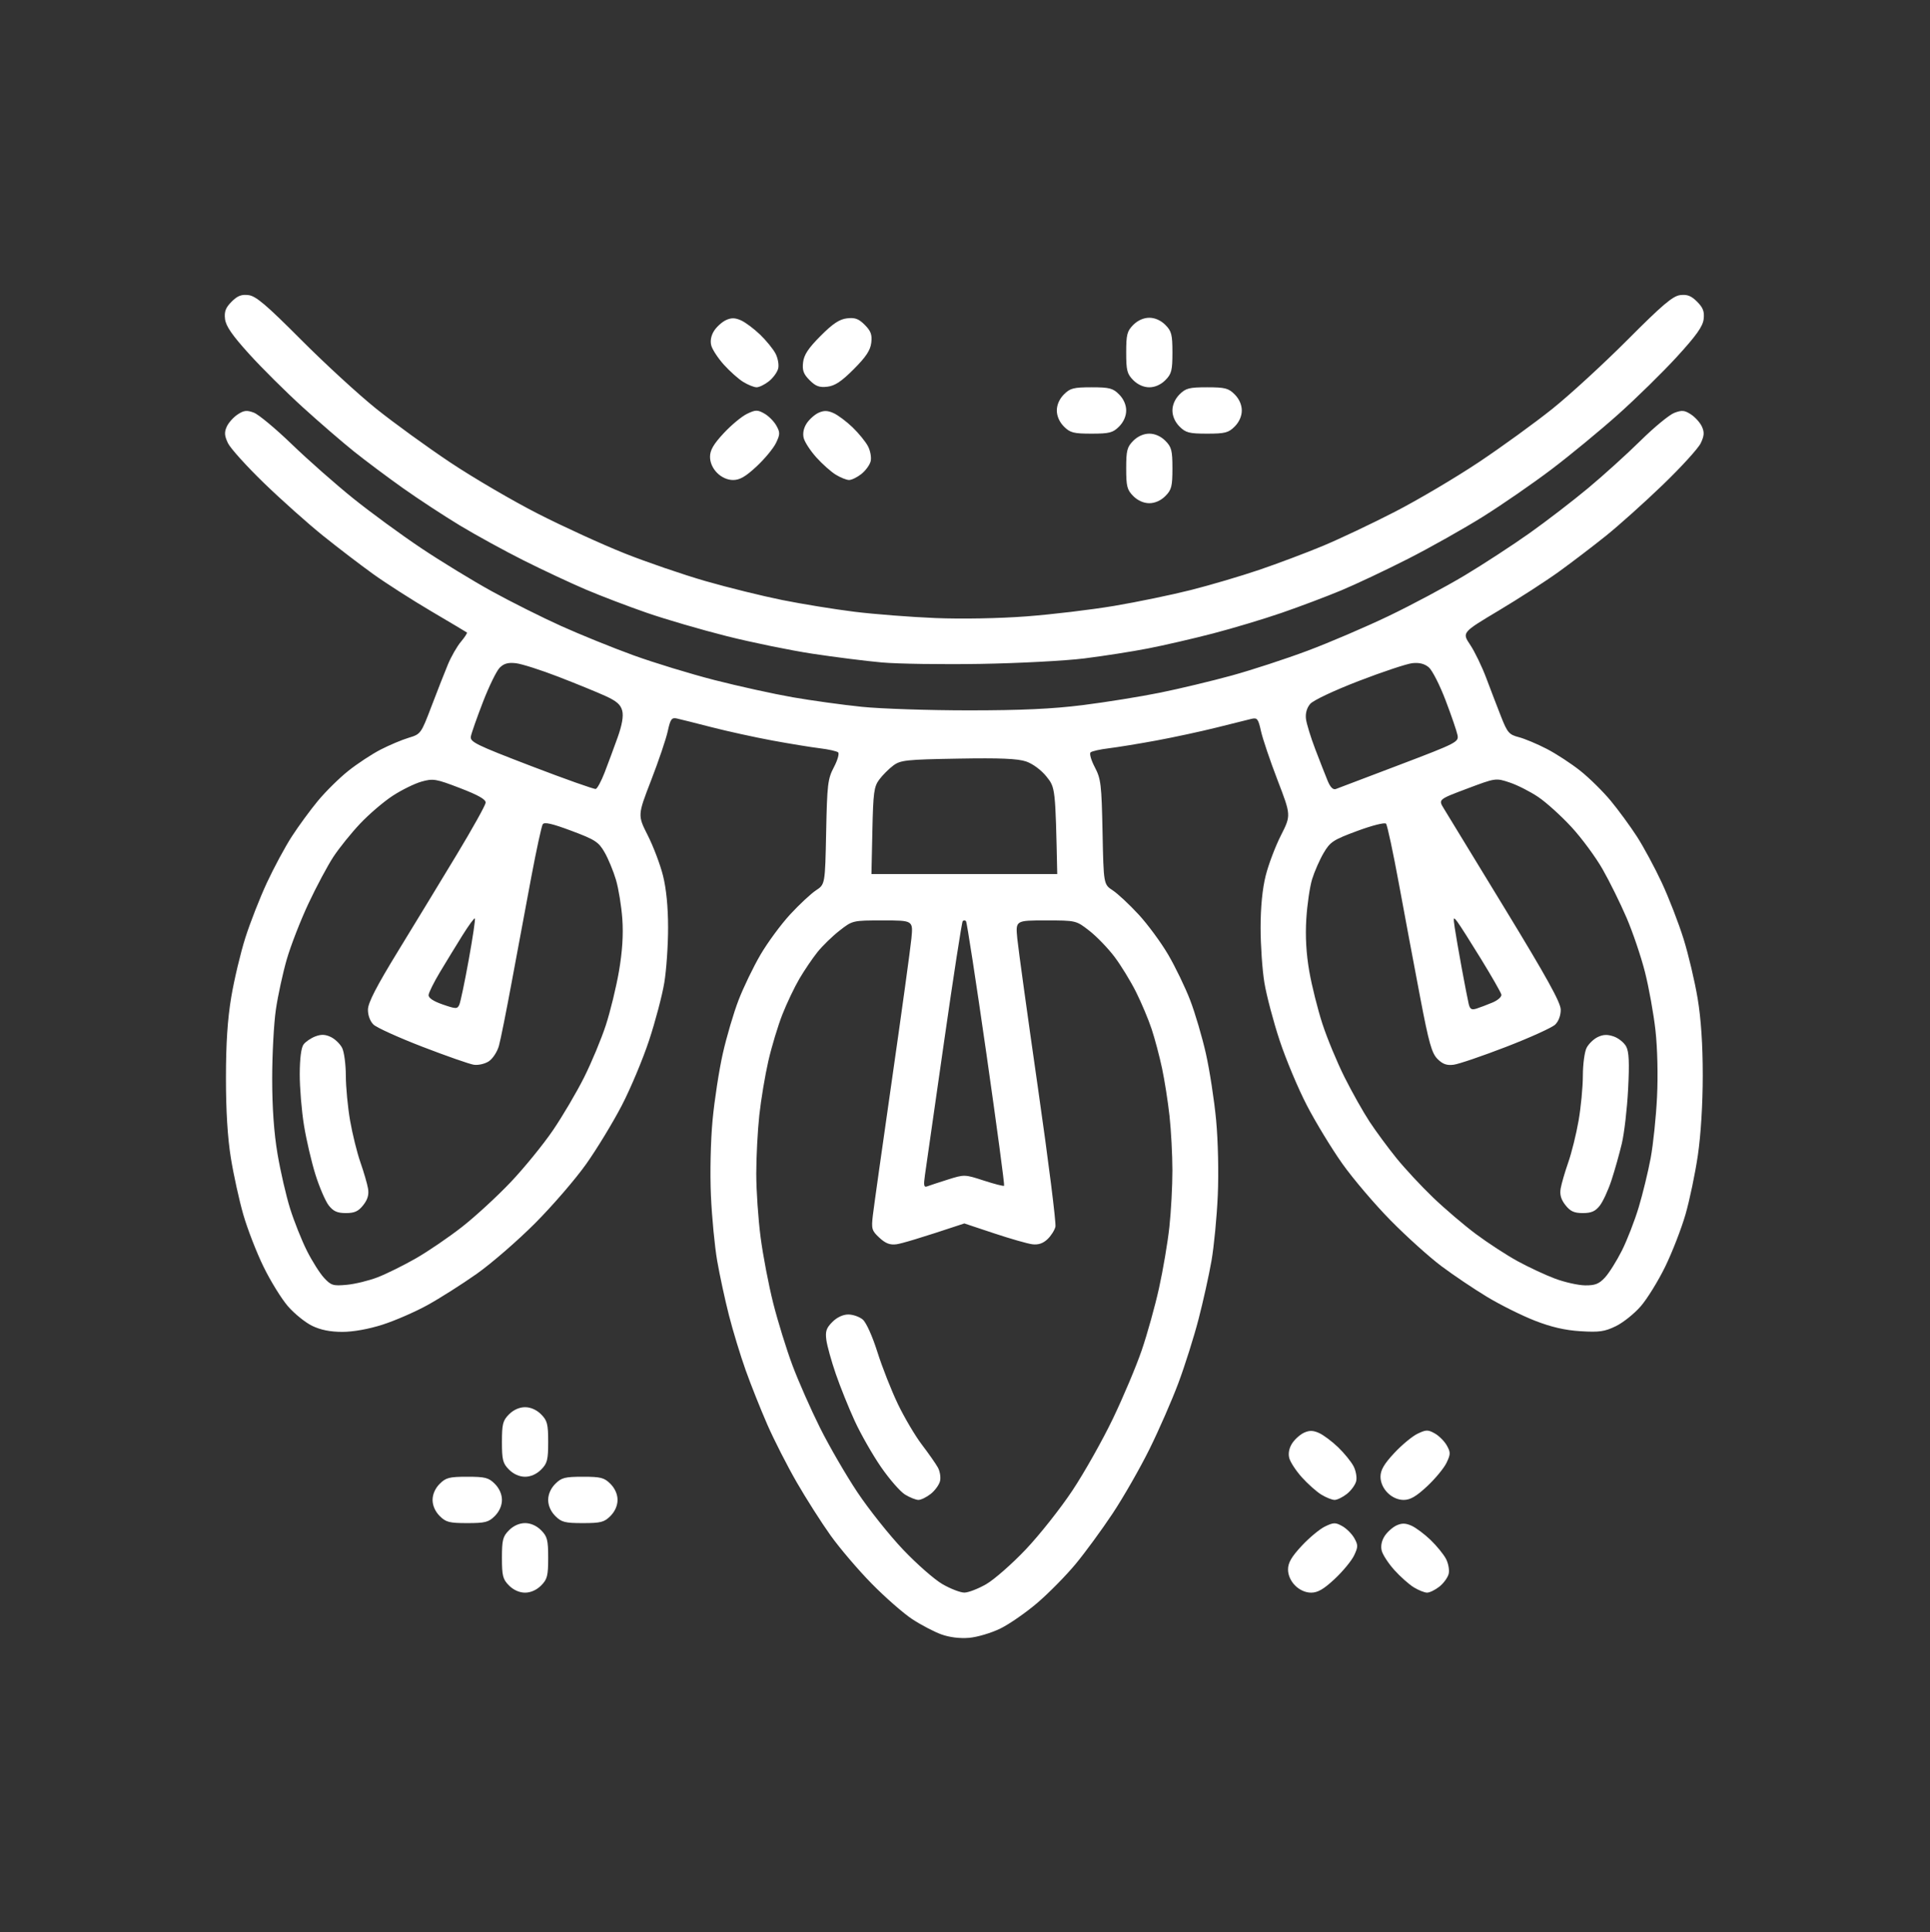 <?xml version="1.0" encoding="UTF-8"?>
<!-- Generated by Pixelmator Pro 3.6.8 -->
<svg width="1165" height="1166" viewBox="0 0 1165 1166" xmlns="http://www.w3.org/2000/svg">
    <rect x="0" y="0" width="1165" height="1166" fill="#333333" stroke="none"/>
    <g id="Group-copy-4">
        <path id="Shape-copy" fill="#ffffff" fill-rule="evenodd" stroke="none" d="M 584.971 988.407 C 579.3 988.881 573.112 988.108 568.149 986.307 C 563.832 984.74 555.981 980.629 550.704 977.172 C 545.427 973.714 534.437 964.102 526.281 955.811 C 518.126 947.52 506.908 934.376 501.354 926.603 C 495.8 918.831 486.596 904.388 480.902 894.508 C 475.207 884.628 467.251 869.022 463.222 859.827 C 459.193 850.632 453.303 835.849 450.133 826.977 C 446.964 818.104 442.409 803.154 440.012 793.754 C 437.614 784.354 434.421 769.581 432.917 760.925 C 431.413 752.27 429.709 734.524 429.132 721.49 C 428.527 707.833 428.951 688.532 430.132 675.941 C 431.259 663.923 434.035 645.867 436.301 635.816 C 438.567 625.765 442.847 611.247 445.812 603.553 C 448.777 595.859 454.731 583.532 459.043 576.158 C 463.355 568.785 471.416 557.844 476.957 551.846 C 482.497 545.847 489.509 539.309 492.54 537.318 C 498.05 533.697 498.05 533.697 498.688 502.179 C 499.273 473.331 499.668 470.013 503.351 463.021 C 505.564 458.819 506.722 454.786 505.925 454.058 C 505.127 453.331 500.157 452.213 494.88 451.576 C 489.603 450.938 476.65 448.822 466.096 446.872 C 455.542 444.923 439.056 441.306 429.461 438.836 C 419.867 436.366 410.417 433.998 408.463 433.573 C 405.444 432.917 404.634 434.07 403.081 441.239 C 402.076 445.88 397.567 459.205 393.06 470.85 C 384.866 492.022 384.866 492.022 391.002 504.129 C 394.377 510.787 398.517 521.718 400.201 528.42 C 402.191 536.338 403.268 547.339 403.278 559.838 C 403.287 570.417 402.255 585.368 400.985 593.061 C 399.715 600.755 395.58 616.417 391.796 627.866 C 388.012 639.315 380.581 657.019 375.283 667.209 C 369.984 677.399 360.381 693.198 353.943 702.318 C 347.504 711.437 333.595 727.568 323.033 738.163 C 312.472 748.759 296.567 762.543 287.689 768.794 C 278.812 775.045 265.472 783.508 258.046 787.601 C 250.62 791.694 238.42 797.006 230.934 799.404 C 222.533 802.096 213.23 803.766 206.626 803.766 C 199.343 803.766 193.525 802.6 188.403 800.115 C 184.265 798.107 177.697 792.795 173.808 788.312 C 169.919 783.828 163.281 773.078 159.057 764.422 C 154.833 755.767 149.342 741.603 146.855 732.948 C 144.368 724.292 140.995 708.949 139.359 698.851 C 137.388 686.683 136.385 670.421 136.385 650.637 C 136.385 629.722 137.347 615.062 139.598 601.676 C 141.365 591.168 145.187 575.095 148.091 565.958 C 150.995 556.822 156.848 541.872 161.097 532.735 C 165.346 523.599 172.122 511.025 176.155 504.794 C 180.187 498.562 187.27 488.892 191.895 483.303 C 196.52 477.715 204.763 469.584 210.212 465.236 C 215.662 460.887 224.439 455.106 229.716 452.39 C 234.993 449.674 242.633 446.456 246.693 445.238 C 253.97 443.055 254.165 442.785 260.458 426.242 C 263.969 417.012 268.446 405.611 270.407 400.905 C 272.368 396.2 275.887 390.069 278.228 387.28 C 280.57 384.491 282.191 381.979 281.832 381.696 C 281.473 381.414 271.758 375.633 260.245 368.85 C 248.731 362.068 233.03 352.012 225.355 346.505 C 217.679 340.999 203.999 330.545 194.955 323.276 C 185.911 316.007 169.911 301.737 159.4 291.565 C 148.889 281.393 139.079 270.535 137.6 267.434 C 135.486 263.003 135.331 260.873 136.877 257.472 C 137.958 255.094 140.92 251.783 143.46 250.115 C 147.252 247.625 149.001 247.433 153.253 249.041 C 156.1 250.119 166.428 258.72 176.205 268.155 C 185.983 277.591 202.611 292.252 213.157 300.735 C 223.704 309.218 242.145 322.717 254.139 330.733 C 266.132 338.749 285.365 350.494 296.879 356.833 C 308.393 363.172 327.234 372.605 338.747 377.795 C 350.261 382.985 369.887 390.934 382.36 395.46 C 394.833 399.985 416.891 406.721 431.377 410.428 C 445.863 414.136 467.059 418.797 478.479 420.788 C 489.898 422.779 508.662 425.372 520.175 426.551 C 531.689 427.73 560.735 428.695 584.722 428.695 C 616.409 428.695 635.251 427.827 653.63 425.52 C 667.542 423.773 688.521 420.398 700.248 418.019 C 711.976 415.641 731.422 410.988 743.462 407.681 C 755.502 404.373 776.13 397.631 789.302 392.698 C 802.474 387.765 824.54 378.314 838.336 371.695 C 852.133 365.077 872.732 354.082 884.111 347.262 C 895.491 340.442 913.173 328.917 923.406 321.651 C 933.639 314.386 949.544 302.16 958.75 294.483 C 967.957 286.805 982.179 273.929 990.353 265.869 C 998.528 257.809 1007.672 250.284 1010.675 249.148 C 1015.261 247.414 1016.873 247.568 1020.751 250.115 C 1023.29 251.783 1026.252 255.094 1027.334 257.472 C 1028.88 260.873 1028.724 263.008 1026.608 267.456 C 1025.127 270.569 1014.849 281.852 1003.767 292.53 C 992.686 303.208 977.189 317.101 969.33 323.404 C 961.472 329.706 948.686 339.451 940.917 345.058 C 933.148 350.666 916.821 361.21 904.634 368.488 C 882.476 381.722 882.476 381.722 887.43 389.117 C 890.155 393.183 894.514 402.178 897.118 409.106 C 899.721 416.033 903.751 426.535 906.073 432.445 C 909.877 442.125 910.932 443.354 916.725 444.849 C 920.262 445.761 927.866 448.943 933.622 451.918 C 939.379 454.894 948.548 460.887 953.998 465.236 C 959.448 469.584 967.691 477.715 972.315 483.303 C 976.94 488.892 984.023 498.562 988.056 504.794 C 992.088 511.025 998.87 523.599 1003.126 532.735 C 1007.382 541.872 1013.285 557.116 1016.244 566.611 C 1019.204 576.106 1023.02 592.237 1024.725 602.457 C 1026.794 614.858 1027.825 630.344 1027.825 649.016 C 1027.825 666.128 1026.684 684.803 1024.886 697.102 C 1023.269 708.162 1019.896 724.292 1017.39 732.948 C 1014.884 741.603 1009.378 755.767 1005.154 764.422 C 1000.929 773.078 994.291 783.828 990.402 788.312 C 986.513 792.795 979.744 798.204 975.359 800.332 C 968.607 803.608 965.338 804.072 953.994 803.365 C 944.614 802.78 936.344 800.865 926.396 796.974 C 918.584 793.917 905.697 787.504 897.758 782.721 C 889.819 777.938 877.37 769.568 870.094 764.121 C 862.818 758.673 849.014 746.245 839.419 736.502 C 829.825 726.759 816.706 711.351 810.268 702.262 C 803.829 693.173 794.226 677.399 788.928 667.209 C 783.629 657.019 776.198 639.315 772.414 627.866 C 768.63 616.417 764.495 600.755 763.226 593.061 C 761.956 585.368 760.924 570.417 760.932 559.838 C 760.942 547.339 762.02 536.338 764.01 528.42 C 765.694 521.718 769.831 510.792 773.203 504.139 C 779.333 492.043 779.333 492.043 771.185 470.861 C 766.703 459.21 762.199 445.896 761.176 441.274 C 759.508 433.742 758.901 432.971 755.319 433.844 C 753.121 434.379 743.668 436.732 734.313 439.073 C 724.958 441.413 708.669 444.923 698.115 446.872 C 687.56 448.822 674.607 450.938 669.33 451.576 C 664.053 452.213 659.083 453.331 658.286 454.058 C 657.489 454.786 658.647 458.819 660.86 463.021 C 664.542 470.013 664.937 473.331 665.522 502.179 C 666.161 533.697 666.161 533.697 671.671 537.318 C 674.701 539.309 681.714 545.847 687.254 551.846 C 692.794 557.844 700.855 568.785 705.167 576.158 C 709.479 583.532 715.433 595.859 718.398 603.553 C 721.364 611.247 725.643 625.765 727.909 635.816 C 730.175 645.867 732.951 663.923 734.079 675.941 C 735.26 688.532 735.683 707.833 735.078 721.49 C 734.501 734.524 732.79 752.27 731.276 760.925 C 729.762 769.581 726.25 785.418 723.473 796.12 C 720.695 806.821 715.226 824.132 711.319 834.589 C 707.412 845.045 699.54 863.042 693.825 874.583 C 688.109 886.124 678.101 903.595 671.584 913.408 C 665.068 923.221 655.025 936.926 649.269 943.863 C 643.512 950.801 633.179 961.298 626.308 967.191 C 619.436 973.084 609.343 980.1 603.878 982.782 C 598.414 985.464 589.906 987.995 584.971 988.407 Z M 316.941 961.138 C 313.542 961.138 309.966 959.551 307.267 956.846 C 303.526 953.096 302.985 950.988 302.985 940.155 C 302.985 929.322 303.526 927.214 307.267 923.464 C 309.966 920.758 313.542 919.172 316.941 919.172 C 320.34 919.172 323.916 920.758 326.615 923.464 C 330.356 927.214 330.897 929.322 330.897 940.155 C 330.897 950.988 330.356 953.096 326.615 956.846 C 323.916 959.551 320.34 961.138 316.941 961.138 Z M 582.105 738.324 C 554.389 747.547 543.976 750.533 541.082 750.91 C 537.198 751.416 534.516 750.381 530.826 746.954 C 526.205 742.662 525.911 741.634 526.902 733.259 C 527.491 728.279 532.723 691.157 538.528 650.765 C 544.333 610.372 549.561 572.406 550.146 566.396 C 551.209 555.467 551.209 555.467 532.925 555.467 C 514.677 555.467 514.627 555.479 506.785 561.603 C 502.463 564.977 496.472 570.801 493.471 574.544 C 490.471 578.287 485.568 585.51 482.576 590.595 C 479.585 595.68 474.949 605.397 472.274 612.189 C 469.599 618.98 465.785 631.618 463.798 640.273 C 461.812 648.929 459.358 663.651 458.344 672.99 C 457.33 682.329 456.501 698.223 456.501 708.309 C 456.501 718.396 457.679 735.656 459.119 746.664 C 460.558 757.672 463.996 775.614 466.757 786.534 C 469.519 797.454 474.721 814.257 478.317 823.874 C 481.914 833.491 489.407 850.474 494.969 861.613 C 500.53 872.752 510.696 890.282 517.558 900.568 C 524.42 910.854 536.81 926.407 545.091 935.13 C 553.373 943.852 564.107 953.265 568.946 956.047 C 573.785 958.829 579.707 961.105 582.105 961.105 C 584.504 961.105 590.426 958.829 595.264 956.047 C 600.103 953.265 610.864 943.825 619.176 935.069 C 627.489 926.314 640.163 910.303 647.342 899.489 C 654.52 888.676 665.498 869.206 671.736 856.223 C 677.975 843.24 685.811 824.657 689.149 814.927 C 692.487 805.198 697.201 788.28 699.623 777.333 C 702.045 766.385 704.856 749.787 705.868 740.448 C 706.881 731.109 707.703 715.766 707.695 706.351 C 707.687 696.936 706.904 682.152 705.954 673.496 C 705.005 664.841 702.97 651.857 701.434 644.645 C 699.897 637.432 697.077 626.809 695.167 621.039 C 693.257 615.268 689.032 605.221 685.777 598.711 C 682.523 592.201 676.67 582.639 672.77 577.462 C 668.87 572.284 662.054 565.217 657.624 561.758 C 649.568 555.467 649.568 555.467 631.285 555.467 C 613.002 555.467 613.002 555.467 614.065 566.396 C 614.65 572.406 620.28 613.126 626.576 656.885 C 632.872 700.643 637.6 738.194 637.083 740.331 C 636.566 742.468 634.386 745.869 632.239 747.889 C 629.564 750.404 626.687 751.35 623.101 750.893 C 620.223 750.526 609.821 747.547 599.986 744.275 L 582.105 738.324 Z M 791.441 961.138 C 788.047 961.138 784.469 959.55 781.771 956.846 C 779.074 954.142 777.489 950.556 777.489 947.154 C 777.489 943.126 779.595 939.493 785.776 932.858 C 790.333 927.966 796.667 922.714 799.849 921.187 C 805.011 918.712 806.138 918.694 810.274 921.021 C 812.824 922.455 816.082 925.721 817.513 928.277 C 819.835 932.422 819.817 933.552 817.347 938.726 C 815.824 941.916 810.584 948.264 805.703 952.832 C 799.083 959.028 795.46 961.138 791.441 961.138 Z M 861.426 961.131 C 859.877 961.128 856.254 959.68 853.375 957.913 C 850.497 956.147 845.218 951.448 841.644 947.472 C 838.071 943.496 834.648 938.25 834.038 935.815 C 833.333 933.001 833.987 929.768 835.83 926.948 C 837.426 924.507 840.653 921.633 843.001 920.56 C 846.206 919.096 848.465 919.148 852.067 920.767 C 854.706 921.953 859.873 925.817 863.55 929.354 C 867.227 932.89 871.412 938.032 872.851 940.78 C 874.289 943.529 875.008 947.603 874.449 949.835 C 873.891 952.067 871.366 955.523 868.839 957.515 C 866.312 959.508 862.976 961.135 861.426 961.131 Z M 282.051 919.172 C 271.243 919.172 269.14 918.63 265.399 914.88 C 262.7 912.174 261.117 908.59 261.117 905.183 C 261.117 901.776 262.7 898.192 265.399 895.487 C 269.14 891.737 271.243 891.195 282.051 891.195 C 292.859 891.195 294.962 891.737 298.703 895.487 C 301.402 898.192 302.985 901.776 302.985 905.183 C 302.985 908.59 301.402 912.174 298.703 914.88 C 294.962 918.63 292.859 919.172 282.051 919.172 Z M 351.831 919.172 C 341.023 919.172 338.92 918.63 335.179 914.88 C 332.48 912.174 330.897 908.59 330.897 905.183 C 330.897 901.776 332.48 898.192 335.179 895.487 C 338.92 891.737 341.023 891.195 351.831 891.195 C 362.639 891.195 364.742 891.737 368.483 895.487 C 371.182 898.192 372.765 901.776 372.765 905.183 C 372.765 908.59 371.182 912.174 368.483 914.88 C 364.742 918.63 362.639 919.172 351.831 919.172 Z M 554.394 905.177 C 552.844 905.173 549.208 903.723 546.313 901.953 C 543.419 900.184 536.884 892.695 531.792 885.312 C 526.7 877.928 519.558 865.412 515.922 857.498 C 512.285 849.584 507.145 836.814 504.499 829.12 C 501.853 821.426 499.296 812.24 498.817 808.707 C 498.105 803.458 498.768 801.458 502.439 797.778 C 505.226 794.985 508.877 793.274 512.053 793.274 C 514.868 793.274 518.8 794.651 520.789 796.334 C 522.882 798.105 526.615 806.391 529.653 816.006 C 532.539 825.142 538.125 839.305 542.066 847.48 C 546.007 855.655 552.506 866.632 556.509 871.874 C 560.513 877.116 564.835 883.292 566.115 885.598 C 567.394 887.904 567.982 891.624 567.421 893.865 C 566.86 896.105 564.333 899.568 561.806 901.561 C 559.279 903.553 555.944 905.18 554.394 905.177 Z M 805.602 905.177 C 804.053 905.173 800.43 903.725 797.551 901.959 C 794.673 900.192 789.394 895.494 785.82 891.518 C 782.246 887.542 778.824 882.296 778.214 879.86 C 777.509 877.046 778.163 873.814 780.006 870.994 C 781.602 868.552 784.829 865.678 787.176 864.606 C 790.382 863.142 792.64 863.193 796.243 864.813 C 798.881 865.999 804.049 869.863 807.726 873.399 C 811.403 876.935 815.588 882.077 817.027 884.826 C 818.465 887.574 819.184 891.649 818.625 893.88 C 818.067 896.112 815.542 899.568 813.015 901.561 C 810.488 903.553 807.152 905.18 805.602 905.177 Z M 847.265 905.183 C 843.871 905.183 840.293 903.595 837.595 900.891 C 834.898 898.187 833.314 894.601 833.314 891.199 C 833.314 887.171 835.419 883.539 841.6 876.903 C 846.157 872.011 852.491 866.759 855.673 865.233 C 860.835 862.757 861.962 862.739 866.098 865.066 C 868.648 866.501 871.906 869.766 873.337 872.322 C 875.659 876.468 875.641 877.597 873.171 882.771 C 871.648 885.961 866.409 892.309 861.527 896.878 C 854.907 903.073 851.284 905.183 847.265 905.183 Z M 316.941 891.195 C 313.542 891.195 309.966 889.608 307.267 886.903 C 303.526 883.153 302.985 881.045 302.985 870.212 C 302.985 859.379 303.526 857.271 307.267 853.521 C 309.966 850.815 313.542 849.229 316.941 849.229 C 320.34 849.229 323.916 850.815 326.615 853.521 C 330.356 857.271 330.897 859.379 330.897 870.212 C 330.897 881.045 330.356 883.153 326.615 886.903 C 323.916 889.608 320.34 891.195 316.941 891.195 Z M 209.327 775.362 C 214.304 774.899 222.694 772.852 227.971 770.814 C 233.248 768.776 243.597 763.66 250.968 759.446 C 258.339 755.231 270.906 746.667 278.895 740.414 C 286.884 734.162 300.086 722.023 308.234 713.439 C 316.381 704.856 327.854 690.783 333.729 682.167 C 339.604 673.551 348.095 659.136 352.597 650.134 C 357.099 641.131 362.998 626.968 365.705 618.659 C 368.412 610.351 371.979 595.684 373.633 586.067 C 375.666 574.238 376.319 564.056 375.651 554.593 C 375.108 546.899 373.385 536.276 371.821 530.987 C 370.257 525.697 367.162 518.219 364.944 514.368 C 361.33 508.097 359.239 506.742 344.894 501.372 C 333.169 496.983 328.535 495.936 327.593 497.463 C 326.886 498.61 323.785 512.913 320.702 529.247 C 317.619 545.581 312.376 573.703 309.05 591.74 C 305.724 609.778 302.182 627.49 301.177 631.1 C 300.173 634.71 297.423 638.931 295.066 640.479 C 292.686 642.042 288.645 642.963 285.979 642.549 C 283.339 642.139 269.403 637.264 255.011 631.716 C 240.619 626.168 227.313 620.136 225.442 618.313 C 223.396 616.318 222.065 612.715 222.104 609.275 C 222.15 605.143 227.228 595.292 240.378 573.827 C 250.394 557.478 266.311 531.309 275.749 515.674 C 285.188 500.039 293.018 485.986 293.15 484.445 C 293.321 482.455 288.844 479.897 277.69 475.61 C 263.058 469.988 261.475 469.721 254.433 471.697 C 250.278 472.863 242.427 476.726 236.988 480.281 C 231.549 483.836 222.721 491.388 217.369 497.063 C 212.018 502.738 204.786 511.709 201.298 516.998 C 197.81 522.288 191.021 534.996 186.211 545.239 C 181.401 555.482 175.504 570.65 173.105 578.945 C 170.707 587.24 167.744 600.891 166.521 609.281 C 165.298 617.671 164.297 636.41 164.297 650.923 C 164.297 668.53 165.369 683.657 167.519 696.386 C 169.291 706.878 172.721 721.757 175.14 729.451 C 177.559 737.145 182.109 748.554 185.251 754.805 C 188.394 761.056 193.06 768.428 195.621 771.187 C 199.862 775.756 201.083 776.128 209.327 775.362 Z M 956.82 775.697 C 962.821 775.77 965.209 774.828 968.781 770.98 C 971.237 768.335 975.83 761.037 978.989 754.762 C 982.149 748.487 986.734 736.684 989.18 728.533 C 991.626 720.382 994.873 707.025 996.396 698.851 C 997.919 690.676 999.647 674.04 1000.236 661.883 C 1000.867 648.854 1000.471 632.34 999.271 621.665 C 998.152 611.703 995.308 595.943 992.952 586.642 C 990.596 577.341 985.596 562.588 981.841 553.858 C 978.086 545.127 971.588 531.971 967.402 524.623 C 963.215 517.274 954.74 505.788 948.567 499.098 C 942.394 492.407 933.381 484.258 928.537 480.989 C 923.694 477.719 915.938 473.781 911.301 472.238 C 902.871 469.431 902.871 469.431 885.532 475.95 C 868.192 482.47 868.192 482.47 871.532 487.931 C 873.369 490.935 889.983 518.178 908.451 548.473 C 933.612 589.746 942.047 604.987 942.1 609.275 C 942.142 612.722 940.818 616.314 938.769 618.313 C 936.898 620.136 923.591 626.177 909.199 631.735 C 894.807 637.294 880.526 642.159 877.462 642.548 C 873.305 643.076 870.835 642.195 867.722 639.076 C 864.238 635.583 862.513 629.447 857.229 601.739 C 853.751 583.502 848.009 552.844 844.469 533.61 C 840.929 514.375 837.414 497.941 836.656 497.088 C 835.88 496.214 828.314 498.119 819.294 501.46 C 804.711 506.861 802.924 508.035 798.945 514.83 C 796.546 518.927 793.435 526.009 792.032 530.567 C 790.63 535.126 789.049 545.937 788.52 554.593 C 787.873 565.161 788.463 575.532 790.316 586.169 C 791.833 594.881 795.404 609.154 798.251 617.887 C 801.098 626.62 807.118 641.131 811.628 650.134 C 816.138 659.136 822.945 671.223 826.754 676.993 C 830.564 682.764 837.817 692.599 842.873 698.851 C 847.929 705.102 857.855 715.78 864.932 722.58 C 872.008 729.38 883.686 739.338 890.882 744.708 C 898.078 750.079 909.408 757.452 916.059 761.094 C 922.71 764.736 932.915 769.491 938.737 771.661 C 944.559 773.831 952.697 775.647 956.82 775.697 Z M 208.782 732.074 C 203.596 732.074 201.23 731.02 198.444 727.47 C 196.457 724.938 192.861 716.614 190.452 708.973 C 188.044 701.331 184.906 687.863 183.479 679.042 C 182.052 670.221 180.906 656.316 180.932 648.142 C 180.963 638.718 181.811 632.184 183.248 630.288 C 184.495 628.642 187.683 626.47 190.332 625.461 C 193.871 624.112 196.363 624.21 199.733 625.829 C 202.255 627.041 205.311 630 206.524 632.405 C 207.738 634.809 208.742 642.378 208.756 649.224 C 208.77 656.071 209.932 668.267 211.337 676.327 C 212.742 684.387 215.544 695.703 217.563 701.474 C 219.583 707.244 221.644 714.326 222.144 717.211 C 222.791 720.943 221.964 723.846 219.28 727.266 C 216.33 731.025 214.04 732.074 208.782 732.074 Z M 955.429 732.074 C 950.171 732.074 947.881 731.025 944.931 727.266 C 942.247 723.846 941.42 720.943 942.066 717.211 C 942.566 714.326 944.628 707.244 946.647 701.474 C 948.666 695.703 951.469 684.387 952.874 676.327 C 954.279 668.267 955.44 656.071 955.454 649.224 C 955.469 642.378 956.473 634.809 957.686 632.405 C 958.899 630 961.927 627.055 964.414 625.86 C 967.724 624.269 970.331 624.174 974.143 625.506 C 977.008 626.507 980.369 629.233 981.614 631.563 C 983.302 634.724 983.597 641.248 982.776 657.271 C 982.171 669.08 980.461 683.857 978.976 690.108 C 977.491 696.359 974.676 706.349 972.72 712.307 C 970.764 718.266 967.586 725.151 965.658 727.608 C 962.983 731.017 960.562 732.074 955.429 732.074 Z M 559.623 715.966 C 560.954 715.456 566.583 713.604 572.132 711.852 C 582.096 708.706 582.365 708.714 593.841 712.454 C 600.232 714.536 605.753 715.947 606.111 715.589 C 606.468 715.231 601.657 679.371 595.419 635.9 C 589.181 592.428 583.634 556.416 583.091 555.873 C 582.549 555.329 581.664 555.326 581.126 555.866 C 580.587 556.406 575.486 589.388 569.79 629.161 C 564.094 668.933 558.932 704.943 558.318 709.184 C 557.426 715.35 557.688 716.709 559.623 715.966 Z M 277.238 606.378 C 277.95 604.824 280.513 592.615 282.935 579.246 C 285.357 565.877 287.028 554.627 286.648 554.246 C 286.268 553.865 282.867 558.508 279.091 564.564 C 275.315 570.621 269.235 580.563 265.579 586.658 C 261.924 592.753 258.836 598.961 258.717 600.453 C 258.576 602.221 261.539 604.218 267.223 606.184 C 275.216 608.95 276.053 608.966 277.238 606.378 Z M 891.224 608.69 C 893.268 608.04 897.611 606.389 900.875 605.022 C 904.178 603.639 906.567 601.493 906.261 600.186 C 905.958 598.893 900.463 589.286 894.05 578.837 C 887.636 568.388 881.196 558.265 879.737 556.341 C 877.258 553.072 877.152 553.3 878.111 559.838 C 878.674 563.685 880.584 574.701 882.353 584.319 C 884.123 593.936 886.007 603.619 886.54 605.838 C 887.305 609.021 888.292 609.622 891.224 608.69 Z M 638.181 527.49 C 637.057 475.344 637.057 475.344 631.664 468.631 C 628.512 464.708 623.436 460.94 619.452 459.565 C 614.378 457.814 603.855 457.367 578.302 457.817 C 546.878 458.369 543.563 458.726 539.159 462.026 C 536.512 464.009 532.728 467.801 530.75 470.453 C 527.564 474.724 527.089 478.258 526.592 501.382 L 526.03 527.49 L 582.105 527.49 L 638.181 527.49 Z M 359.626 476.127 C 360.555 475.866 362.965 471.382 364.982 466.162 C 366.999 460.943 370.488 451.532 372.736 445.25 C 375.496 437.535 376.426 432.244 375.601 428.949 C 374.671 425.235 372.208 423.084 365.286 419.943 C 360.284 417.672 347.557 412.477 337.003 408.398 C 326.448 404.319 314.945 400.65 311.439 400.245 C 306.736 399.701 304.163 400.411 301.629 402.951 C 299.739 404.845 295.211 414.111 291.565 423.542 C 287.919 432.974 284.619 442.354 284.231 444.388 C 283.593 447.73 287.109 449.459 320.731 462.344 C 341.194 470.186 358.697 476.389 359.626 476.127 Z M 806.393 476.143 C 807.801 475.624 825.088 469.063 844.808 461.564 C 879.499 448.371 880.633 447.787 879.783 443.558 C 879.299 441.153 876.056 431.711 872.576 422.575 C 869.095 413.438 864.556 404.52 862.489 402.755 C 859.932 400.573 856.759 399.758 852.564 400.206 C 849.172 400.569 834.622 405.404 820.23 410.953 C 805.222 416.738 792.698 422.646 790.862 424.806 C 788.819 427.211 787.9 430.49 788.319 433.879 C 788.68 436.798 791.234 445.088 793.995 452.301 C 796.756 459.513 800.098 468.041 801.423 471.251 C 803.029 475.142 804.686 476.773 806.393 476.143 Z M 591.7 400.656 C 568.673 401.036 541.982 400.646 532.387 399.789 C 522.792 398.932 503.984 396.567 490.591 394.535 C 477.198 392.503 453.837 387.719 438.679 383.904 C 423.52 380.089 401.899 373.784 390.633 369.893 C 379.366 366.001 362.691 359.642 353.575 355.761 C 344.46 351.88 327.582 343.976 316.069 338.197 C 304.555 332.418 287.284 322.952 277.69 317.162 C 268.095 311.372 252.655 301.256 243.378 294.684 C 234.101 288.11 220.756 278.132 213.721 272.508 C 206.687 266.885 192.689 254.792 182.614 245.635 C 172.54 236.478 158.043 222.078 150.399 213.635 C 140.117 202.277 136.326 196.78 135.828 192.5 C 135.307 188.023 136.202 185.666 139.795 182.065 C 143.342 178.509 145.747 177.574 150.005 178.092 C 154.47 178.635 160.762 183.975 181.742 205.03 C 196.134 219.474 216.545 238.214 227.099 246.674 C 237.653 255.134 257.675 269.659 271.592 278.952 C 285.509 288.244 309.453 302.245 324.8 310.065 C 340.147 317.885 363.694 328.648 377.126 333.984 C 390.559 339.319 412.54 346.845 425.972 350.707 C 439.405 354.57 460.208 359.703 472.202 362.114 C 484.195 364.526 503.821 367.71 515.814 369.192 C 527.808 370.673 549.788 372.379 564.66 372.983 C 580.596 373.63 603.163 373.215 619.612 371.972 C 634.964 370.812 658.822 367.958 672.63 365.63 C 686.438 363.301 707.241 358.996 718.859 356.062 C 730.477 353.128 749.01 347.662 760.044 343.916 C 771.078 340.17 788.349 333.675 798.423 329.483 C 808.498 325.291 828.124 316 842.036 308.836 C 855.948 301.672 878.714 288.216 892.627 278.934 C 906.539 269.651 926.557 255.134 937.111 246.674 C 947.666 238.214 968.076 219.474 982.468 205.03 C 1003.449 183.975 1009.74 178.635 1014.206 178.092 C 1018.464 177.574 1020.868 178.509 1024.416 182.065 C 1028.027 185.685 1028.905 188.014 1028.375 192.567 C 1027.856 197.017 1023.971 202.482 1012.137 215.404 C 1003.581 224.747 987.647 240.364 976.729 250.108 C 965.81 259.853 947.719 274.759 936.527 283.235 C 925.335 291.71 906.757 304.537 895.243 311.74 C 883.73 318.943 863.394 330.392 850.053 337.182 C 836.713 343.972 818.526 352.562 809.638 356.269 C 800.75 359.977 784.581 366.077 773.708 369.824 C 762.835 373.572 744.151 379.181 732.187 382.29 C 720.224 385.399 702.573 389.47 692.962 391.337 C 683.352 393.205 666.057 395.91 654.529 397.349 C 643 398.788 614.727 400.276 591.7 400.656 Z M 693.753 303.671 C 690.354 303.671 686.778 302.085 684.079 299.379 C 680.338 295.629 679.797 293.521 679.797 282.688 C 679.797 271.855 680.338 269.747 684.079 265.997 C 686.778 263.292 690.354 261.705 693.753 261.705 C 697.152 261.705 700.728 263.292 703.427 265.997 C 707.169 269.747 707.709 271.855 707.709 282.688 C 707.709 293.521 707.169 295.629 703.427 299.379 C 700.728 302.085 697.152 303.671 693.753 303.671 Z M 442.541 289.682 C 439.146 289.682 435.569 288.094 432.871 285.391 C 430.173 282.687 428.589 279.1 428.589 275.698 C 428.589 271.67 430.695 268.038 436.875 261.403 C 441.433 256.51 447.766 251.258 450.949 249.732 C 456.111 247.256 457.238 247.238 461.373 249.565 C 463.924 251 467.181 254.265 468.613 256.822 C 470.934 260.967 470.916 262.097 468.447 267.27 C 466.924 270.461 461.684 276.809 456.803 281.377 C 450.183 287.572 446.559 289.682 442.541 289.682 Z M 512.526 289.676 C 510.976 289.672 507.353 288.224 504.475 286.458 C 501.596 284.691 496.317 279.993 492.744 276.017 C 489.17 272.041 485.747 266.795 485.137 264.359 C 484.433 261.546 485.086 258.313 486.93 255.493 C 488.526 253.052 491.752 250.177 494.1 249.105 C 497.306 247.641 499.564 247.692 503.167 249.312 C 505.805 250.498 510.972 254.362 514.65 257.898 C 518.327 261.435 522.512 266.577 523.95 269.325 C 525.388 272.073 526.108 276.148 525.549 278.38 C 524.99 280.611 522.465 284.067 519.938 286.06 C 517.411 288.052 514.076 289.68 512.526 289.676 Z M 658.863 261.705 C 648.056 261.705 645.952 261.163 642.211 257.413 C 639.512 254.708 637.929 251.123 637.929 247.717 C 637.929 244.31 639.512 240.725 642.211 238.02 C 645.952 234.27 648.056 233.728 658.863 233.728 C 669.671 233.728 671.774 234.27 675.515 238.02 C 678.215 240.725 679.797 244.31 679.797 247.717 C 679.797 251.123 678.215 254.708 675.515 257.413 C 671.774 261.163 669.671 261.705 658.863 261.705 Z M 728.643 261.705 C 717.836 261.705 715.732 261.163 711.991 257.413 C 709.292 254.708 707.709 251.123 707.709 247.717 C 707.709 244.31 709.292 240.725 711.991 238.02 C 715.732 234.27 717.836 233.728 728.643 233.728 C 739.451 233.728 741.554 234.27 745.295 238.02 C 747.995 240.725 749.577 244.31 749.577 247.717 C 749.577 251.123 747.995 254.708 745.295 257.413 C 741.554 261.163 739.451 261.705 728.643 261.705 Z M 456.702 233.721 C 455.152 233.718 451.529 232.27 448.651 230.503 C 445.772 228.737 440.493 224.038 436.92 220.062 C 433.346 216.086 429.923 210.84 429.313 208.405 C 428.609 205.591 429.262 202.358 431.106 199.538 C 432.702 197.097 435.928 194.222 438.276 193.15 C 441.482 191.686 443.74 191.738 447.342 193.357 C 449.981 194.543 455.148 198.407 458.826 201.944 C 462.503 205.48 466.688 210.622 468.126 213.37 C 469.564 216.119 470.284 220.193 469.725 222.425 C 469.166 224.657 466.641 228.113 464.114 230.105 C 461.587 232.098 458.252 233.725 456.702 233.721 Z M 499.417 233.375 C 494.597 233.94 492.373 233.122 488.695 229.436 C 485.017 225.749 484.202 223.521 484.765 218.689 C 485.298 214.11 487.928 210.134 495.335 202.71 C 502.742 195.285 506.709 192.649 511.277 192.114 C 516.098 191.55 518.321 192.367 521.999 196.054 C 525.677 199.741 526.492 201.969 525.93 206.801 C 525.396 211.38 522.766 215.356 515.359 222.78 C 507.952 230.205 503.985 232.841 499.417 233.375 Z M 693.753 233.728 C 690.354 233.728 686.778 232.141 684.079 229.436 C 680.338 225.686 679.797 223.578 679.797 212.745 C 679.797 201.912 680.338 199.804 684.079 196.054 C 686.778 193.348 690.354 191.762 693.753 191.762 C 697.152 191.762 700.728 193.348 703.427 196.054 C 707.169 199.804 707.709 201.912 707.709 212.745 C 707.709 223.578 707.169 225.686 703.427 229.436 C 700.728 232.141 697.152 233.728 693.753 233.728 Z"/>
    </g>
</svg>
